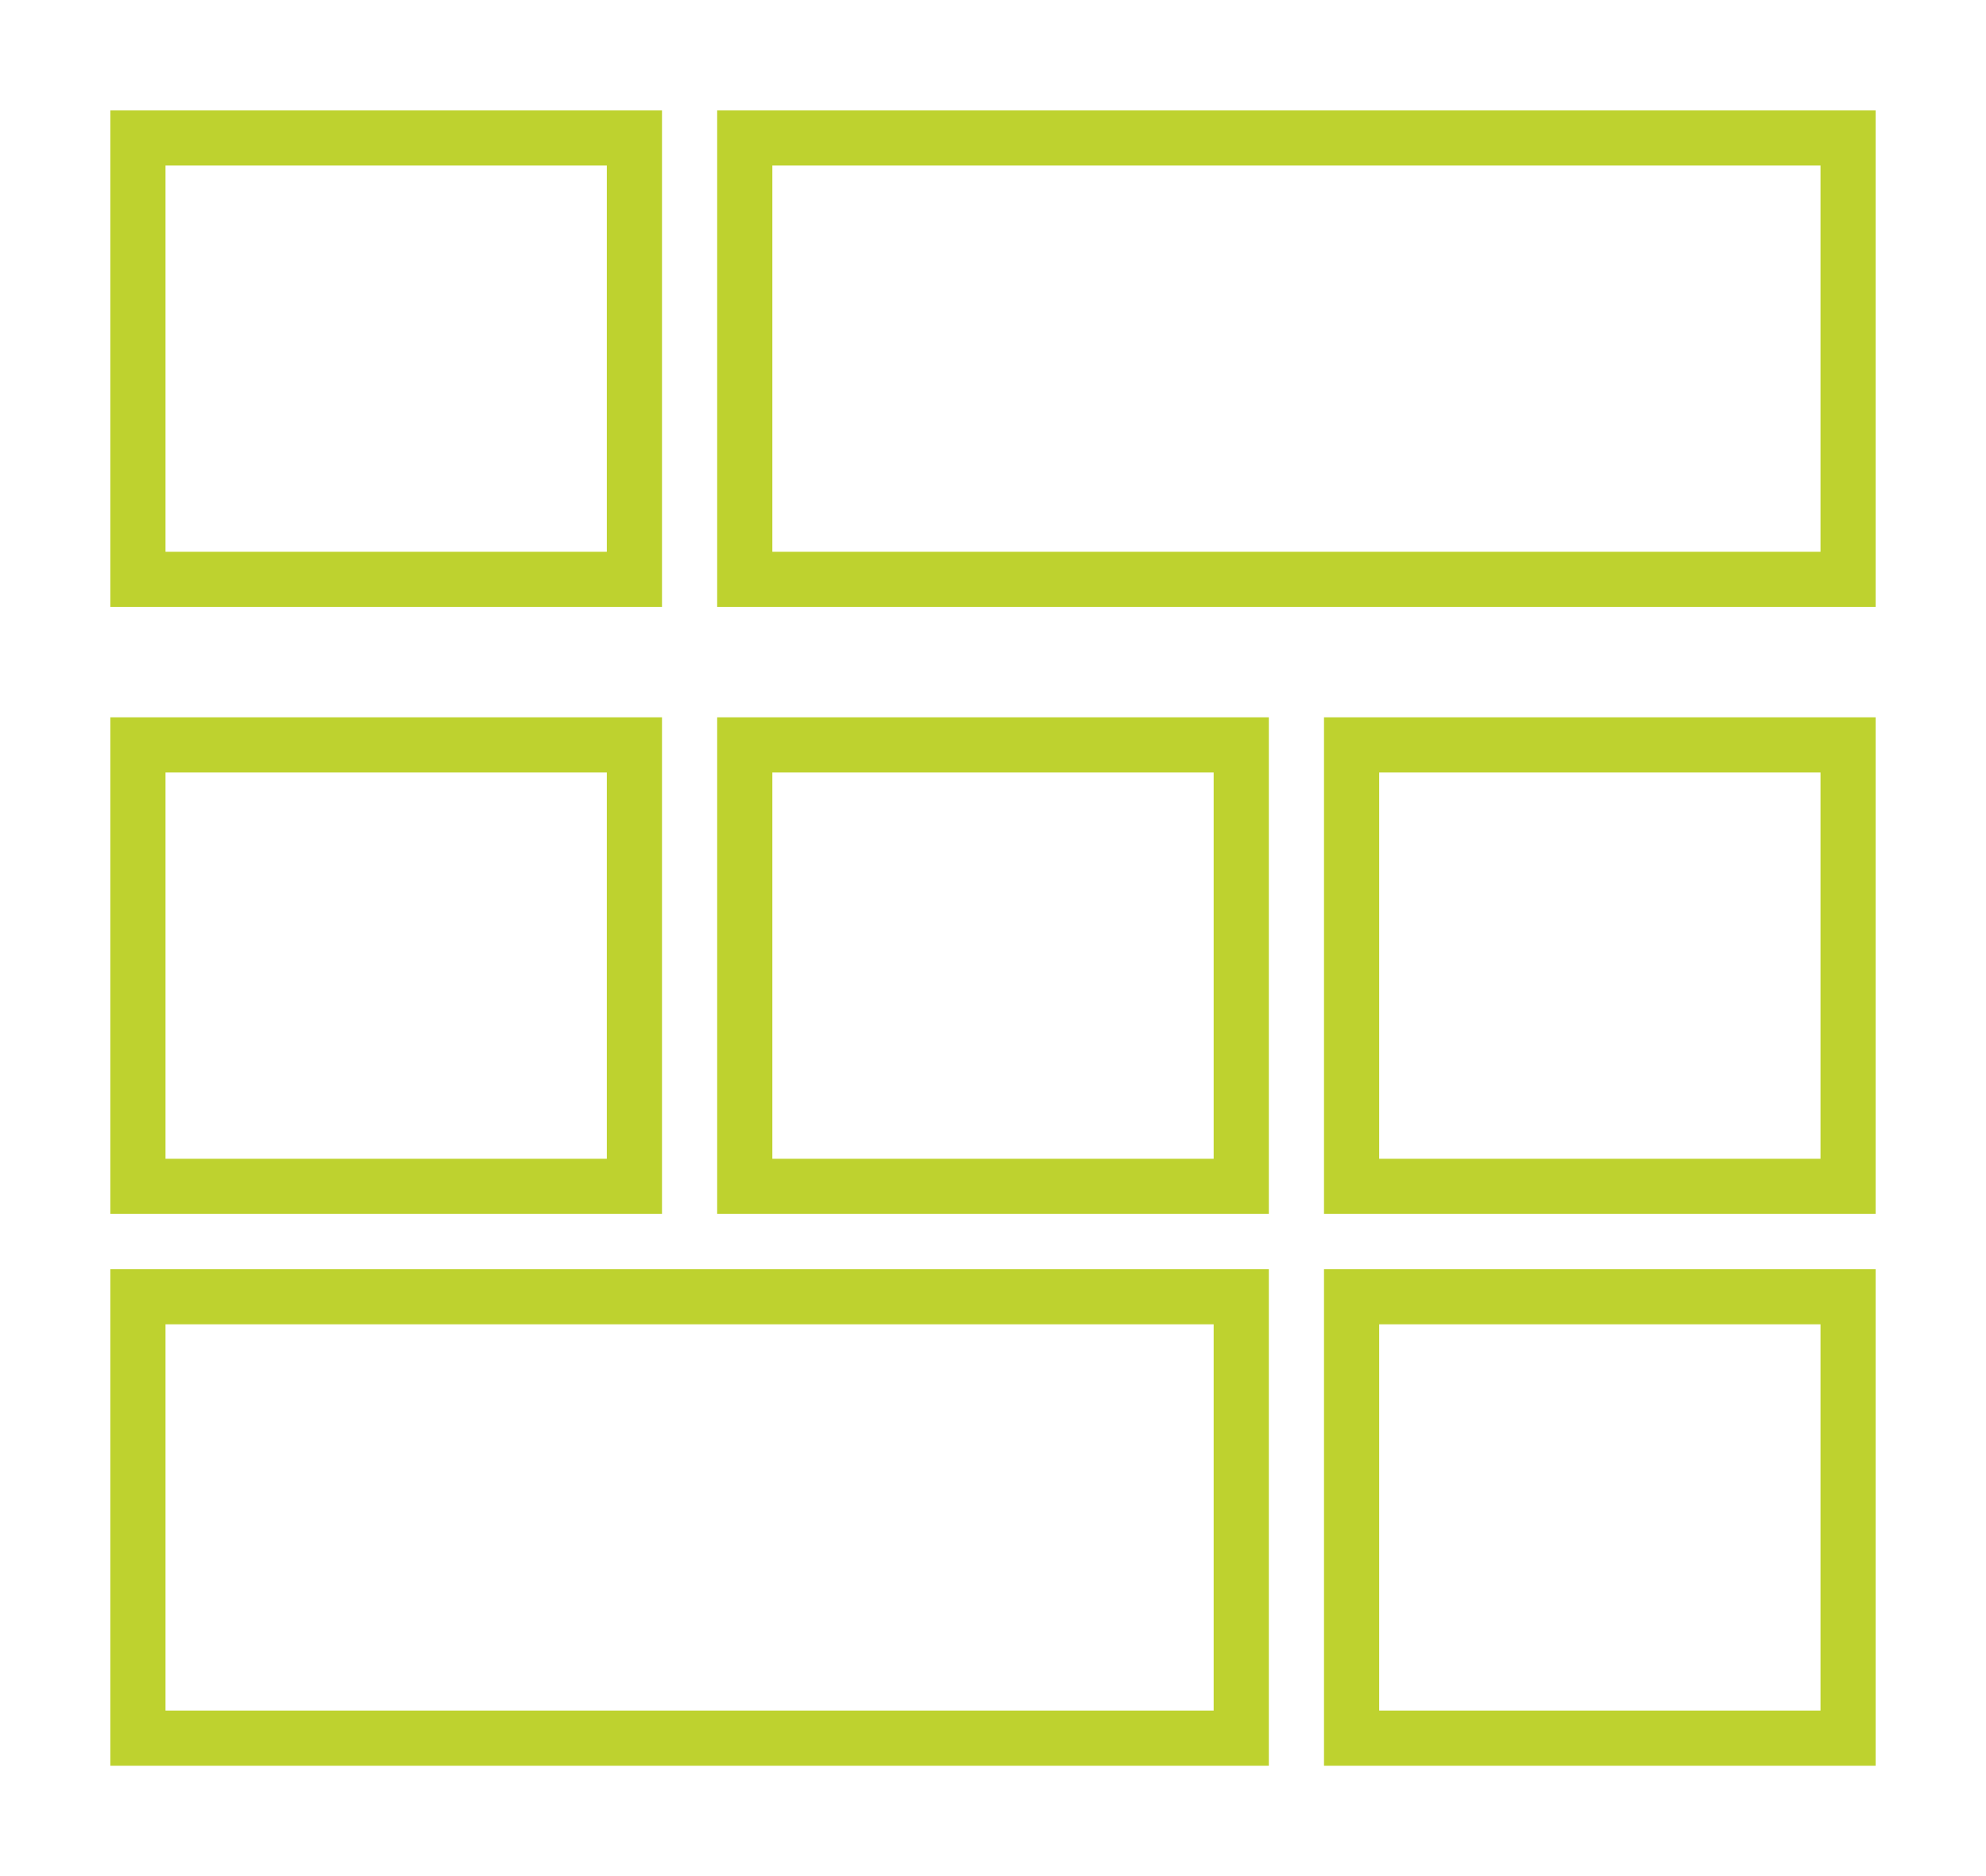 <?xml version="1.0" encoding="utf-8"?>
<!-- Generator: Adobe Illustrator 16.0.0, SVG Export Plug-In . SVG Version: 6.00 Build 0)  -->
<!DOCTYPE svg PUBLIC "-//W3C//DTD SVG 1.1//EN" "http://www.w3.org/Graphics/SVG/1.1/DTD/svg11.dtd">
<svg version="1.1" id="Layer_1" xmlns="http://www.w3.org/2000/svg" xmlns:xlink="http://www.w3.org/1999/xlink" x="0px" y="0px"
	 width="36px" height="34px" viewBox="0 0 36 34" enable-background="new 0 0 36 34" xml:space="preserve">
<g>
	<g>
		<rect x="2.5" y="2.5" fill="none" stroke="#BED22F" stroke-miterlimit="22.926" width="9" height="8"/>
	</g>
	<g>
		<rect x="13.5" y="2.5" fill="none" stroke="#BED22F" stroke-miterlimit="22.926" width="20" height="8"/>
	</g>
	<g>
		<rect x="24.5" y="23.5" fill="none" stroke="#BED22F" stroke-miterlimit="22.926" width="9" height="8"/>
	</g>
	<g>
		<rect x="2.5" y="23.5" fill="none" stroke="#BED22F" stroke-miterlimit="22.926" width="20" height="8"/>
	</g>
	<g>
		<rect x="24.5" y="13.5" fill="none" stroke="#BED22F" stroke-miterlimit="22.926" width="9" height="8"/>
	</g>
	<g>
		<rect x="13.5" y="13.5" fill="none" stroke="#BED22F" stroke-miterlimit="22.926" width="9" height="8"/>
	</g>
	<g>
		<rect x="2.5" y="13.5" fill="none" stroke="#BED22F" stroke-miterlimit="22.926" width="9" height="8"/>
	</g>
</g>
<g>
</g>
<g>
</g>
<g>
</g>
<g>
</g>
<g>
</g>
<g>
</g>
<g>
</g>
<g>
</g>
<g>
</g>
<g>
</g>
<g>
</g>
<g>
</g>
<g>
</g>
<g>
</g>
<g>
</g>
</svg>
